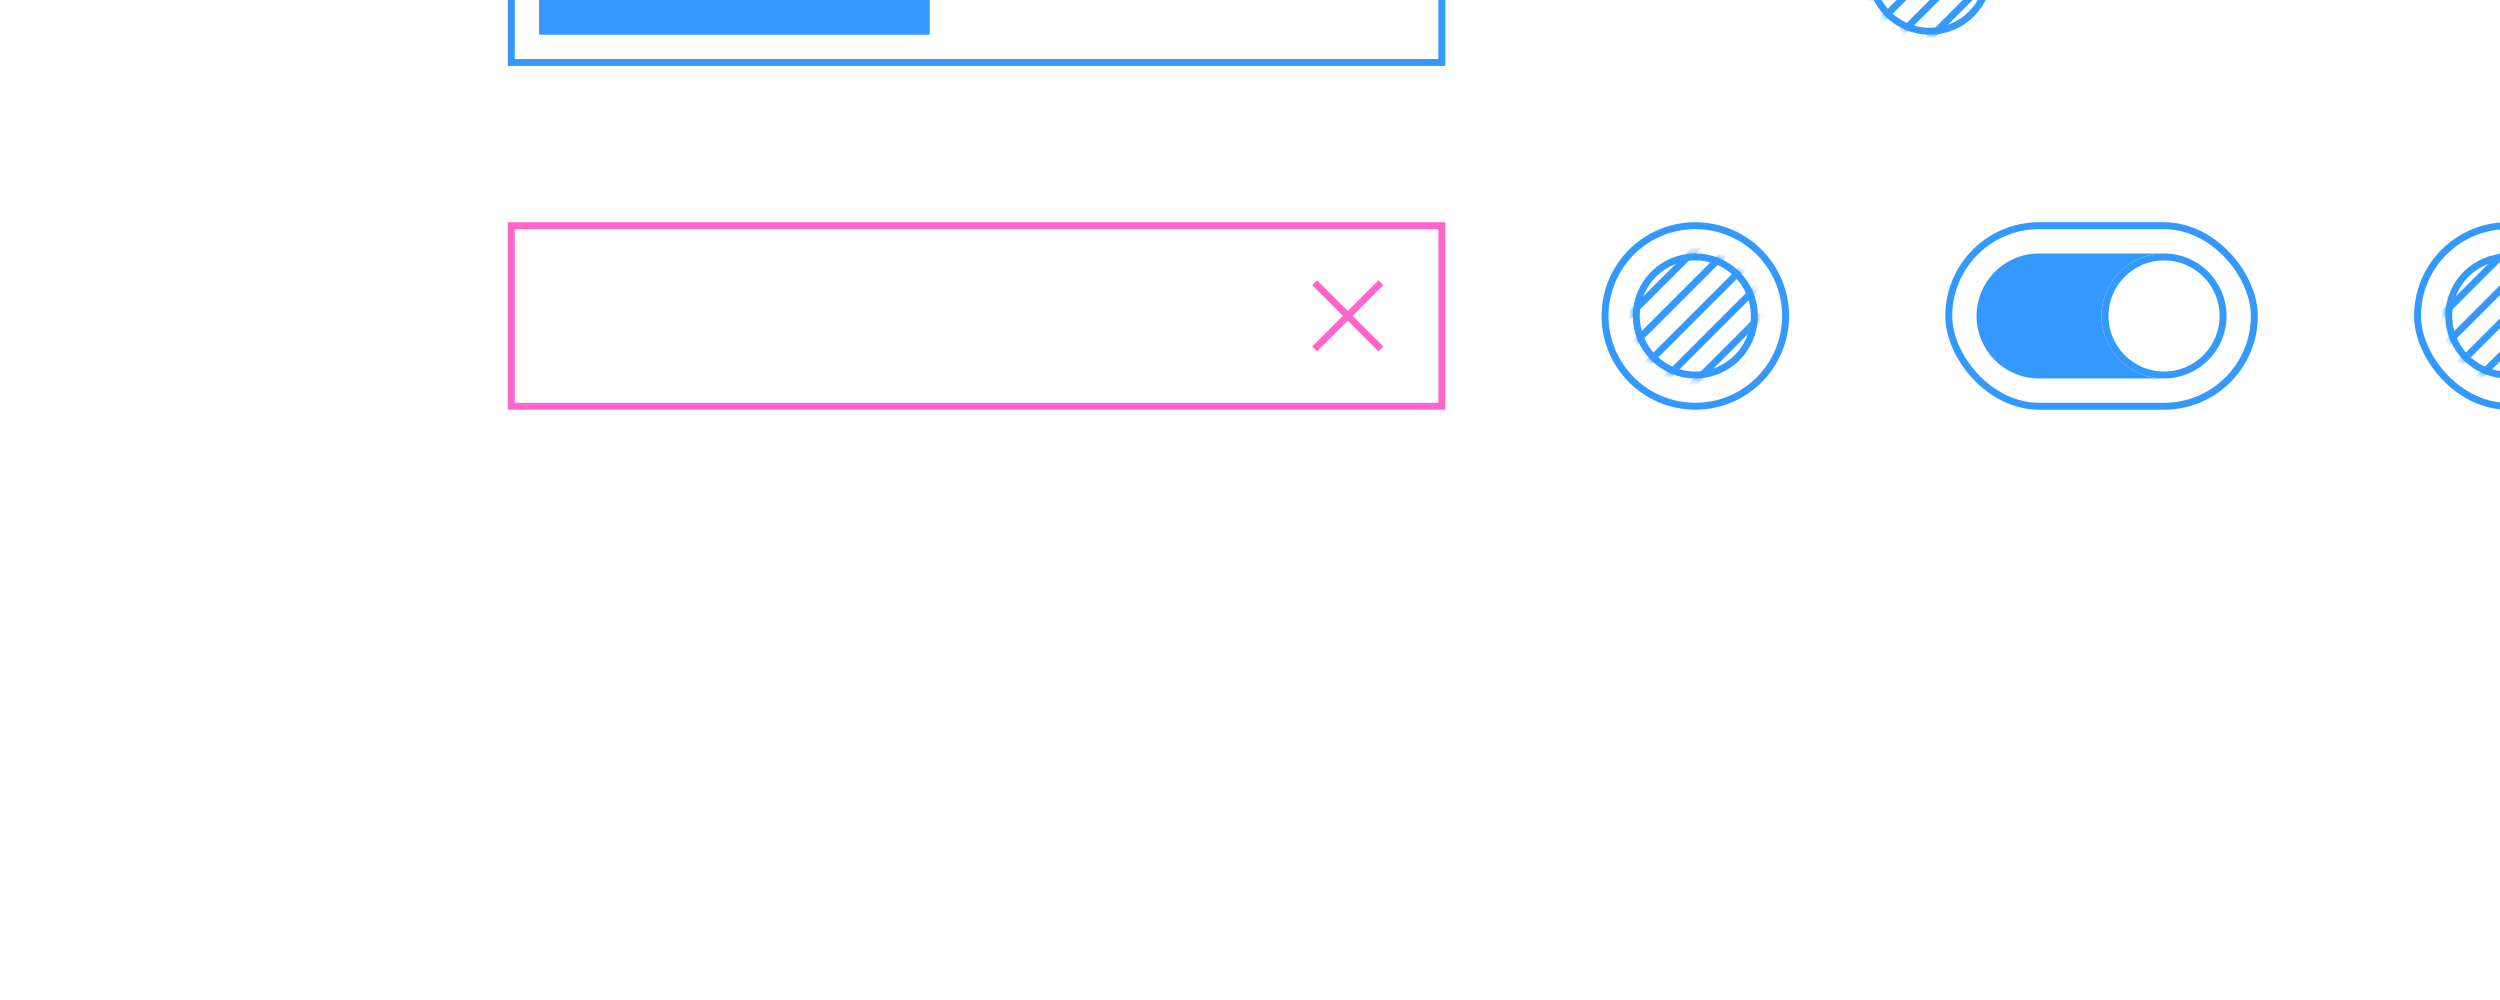 <svg width="360" height="144" viewBox="0 0 360 144" fill="none" xmlns="http://www.w3.org/2000/svg">
<g clip-path="url(#clip0)">
<g clip-path="url(#clip1)">
<rect x="73.625" y="32.5" width="134" height="26" stroke="#FF66CC"/>
<path d="M198.852 40.711L189.306 50.256M189.306 40.711L198.852 50.256" stroke="#FF66CC"/>
<rect x="73.625" y="-17" width="134" height="26" stroke="#3399FF"/>
<rect x="77.625" y="-13" width="56.25" height="18" fill="#3399FF"/>
<path d="M257.125 45.5C257.125 52.68 251.305 58.5 244.125 58.5C236.945 58.5 231.125 52.68 231.125 45.5C231.125 38.32 236.945 32.5 244.125 32.5C251.305 32.5 257.125 38.32 257.125 45.5Z" stroke="#3399FF"/>
<circle cx="244.125" cy="45.5" r="8.5" stroke="#3399FF"/>
<mask id="mask0" style="mask-type:alpha" maskUnits="userSpaceOnUse" x="235" y="36" width="19" height="19">
<circle cx="244.125" cy="45.5" r="9" fill="#C4C4C4"/>
</mask>
<g mask="url(#mask0)">
<path d="M244.092 26.375L225 45.467M246.478 28.762L227.386 47.853M248.865 31.148L229.773 50.24M251.251 33.535L232.159 52.626M253.638 35.921L234.546 55.013M256.024 38.307L236.932 57.399M260.797 43.08L241.705 62.172M263.184 45.467L244.092 64.559M258.411 40.694L239.319 59.786" stroke="#3399FF"/>
</g>
<rect x="348.125" y="32.5" width="44" height="26" rx="13" stroke="#3399FF"/>
<path d="M369.625 45.5C369.625 50.194 365.819 54 361.125 54C356.431 54 352.625 50.194 352.625 45.5C352.625 40.806 356.431 37 361.125 37C365.819 37 369.625 40.806 369.625 45.5Z" stroke="#3399FF"/>
<mask id="mask1" style="mask-type:alpha" maskUnits="userSpaceOnUse" x="352" y="36" width="19" height="19">
<ellipse cx="361.125" cy="45.5" rx="9" ry="9" fill="#C4C4C4"/>
</mask>
<g mask="url(#mask1)">
<path d="M361.092 26.375L342 45.467M363.478 28.762L344.386 47.853M365.865 31.148L346.773 50.24M368.251 33.535L349.159 52.626M370.638 35.921L351.546 55.013M373.024 38.307L353.932 57.399M377.797 43.08L358.705 62.172M380.184 45.467L361.092 64.559M375.411 40.694L356.319 59.786" stroke="#3399FF"/>
</g>
<rect x="280.625" y="32.5" width="44" height="26" rx="13" stroke="#3399FF"/>
<path fill-rule="evenodd" clip-rule="evenodd" d="M293.625 36.5C288.654 36.5 284.625 40.529 284.625 45.5C284.625 50.471 288.654 54.5 293.625 54.5H311.625C306.654 54.5 302.625 50.471 302.625 45.5C302.625 40.529 306.654 36.5 311.625 36.5H293.625Z" fill="#3399FF"/>
<circle cx="311.625" cy="45.5" r="8.5" stroke="#3399FF"/>
<circle cx="277.875" cy="-4" r="8.5" stroke="#3399FF"/>
<mask id="mask2" style="mask-type:alpha" maskUnits="userSpaceOnUse" x="268" y="-13" width="19" height="18">
<circle cx="277.875" cy="-4" r="9" fill="#C4C4C4"/>
</mask>
<g mask="url(#mask2)">
<path d="M277.842 -23.125L258.75 -4.033M280.228 -20.738L261.136 -1.647M282.615 -18.352L263.523 0.74M285.001 -15.966L265.909 3.126M287.388 -13.579L268.296 5.513M289.774 -11.193L270.682 7.899M294.547 -6.42L275.455 12.672M296.934 -4.033L277.842 15.059M292.161 -8.806L273.069 10.286" stroke="#3399FF"/>
</g>
</g>
</g>
<defs>
<clipPath id="clip0">
<rect width="360" height="144" fill="white"/>
</clipPath>
<clipPath id="clip1">
<rect width="360" height="360" fill="white" transform="translate(0 -76)"/>
</clipPath>
</defs>
</svg>
